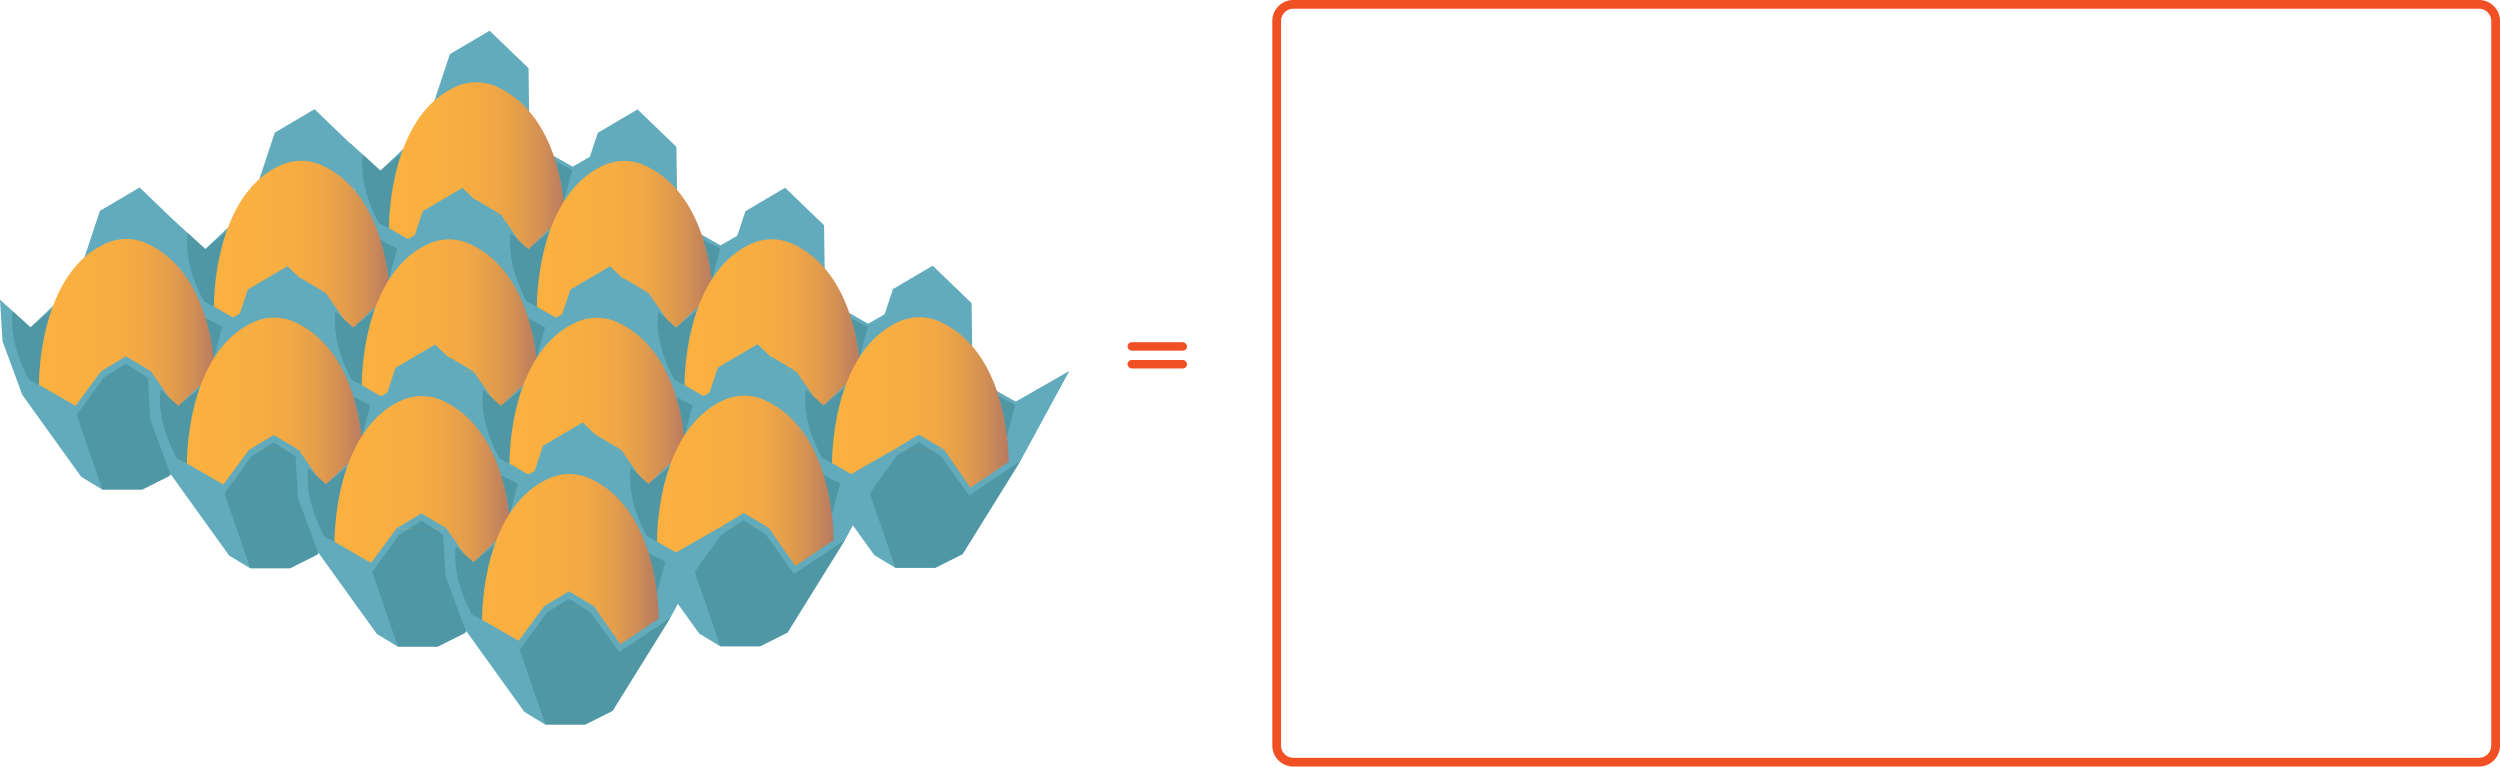 <svg xmlns="http://www.w3.org/2000/svg" xmlns:xlink="http://www.w3.org/1999/xlink" viewBox="0 0 1428.5 438"><defs><style>.cls-1{fill:#62abbc;}.cls-2{fill:#3d838e;opacity:0.51;}.cls-3{fill:url(#linear-gradient);}.cls-4{fill:url(#linear-gradient-2);}.cls-5{fill:url(#linear-gradient-3);}.cls-6{fill:url(#linear-gradient-4);}.cls-7{fill:url(#linear-gradient-5);}.cls-8{fill:url(#linear-gradient-6);}.cls-9{fill:url(#linear-gradient-7);}.cls-10{fill:url(#linear-gradient-8);}.cls-11{fill:url(#linear-gradient-9);}.cls-12{fill:url(#linear-gradient-10);}.cls-13{fill:url(#linear-gradient-11);}.cls-14{fill:url(#linear-gradient-12);}.cls-15{fill:#f05023;}</style><linearGradient id="linear-gradient" x1="222.29" y1="95.69" x2="323.13" y2="95.69" gradientUnits="userSpaceOnUse"><stop offset="0" stop-color="#fbb040"/><stop offset="0.39" stop-color="#f9ae41"/><stop offset="0.59" stop-color="#f1a845"/><stop offset="0.74" stop-color="#e49e4b"/><stop offset="0.87" stop-color="#d18f55"/><stop offset="0.99" stop-color="#b97c60"/><stop offset="1" stop-color="#b67a62"/></linearGradient><linearGradient id="linear-gradient-2" x1="306.8" y1="140.65" x2="407.64" y2="140.65" xlink:href="#linear-gradient"/><linearGradient id="linear-gradient-3" x1="391.16" y1="185.42" x2="492" y2="185.42" xlink:href="#linear-gradient"/><linearGradient id="linear-gradient-4" x1="122.24" y1="140.51" x2="223.08" y2="140.51" xlink:href="#linear-gradient"/><linearGradient id="linear-gradient-5" x1="206.75" y1="185.47" x2="307.59" y2="185.47" xlink:href="#linear-gradient"/><linearGradient id="linear-gradient-6" x1="22.3" y1="185.24" x2="123.14" y2="185.24" xlink:href="#linear-gradient"/><linearGradient id="linear-gradient-7" x1="106.81" y1="230.2" x2="207.65" y2="230.2" xlink:href="#linear-gradient"/><linearGradient id="linear-gradient-8" x1="291.12" y1="230.24" x2="391.96" y2="230.24" xlink:href="#linear-gradient"/><linearGradient id="linear-gradient-9" x1="191.18" y1="274.97" x2="292.02" y2="274.97" xlink:href="#linear-gradient"/><linearGradient id="linear-gradient-10" x1="475.46" y1="229.95" x2="576.3" y2="229.95" xlink:href="#linear-gradient"/><linearGradient id="linear-gradient-11" x1="375.42" y1="274.77" x2="476.25" y2="274.77" xlink:href="#linear-gradient"/><linearGradient id="linear-gradient-12" x1="275.48" y1="319.5" x2="376.31" y2="319.5" xlink:href="#linear-gradient"/></defs><title>VT_E1</title><g id="Layer_2" data-name="Layer 2"><polygon class="cls-1" points="201.41 105.41 212.7 136.05 246.43 182.97 258.43 190.22 281.18 190.22 296.82 182.36 329.77 129.32 357.83 77.71 327.18 95.25 302.57 81.3 302 38.95 279.75 17.56 257.07 30.94 243.11 73.03 217.39 97.48 199.98 81.68 201.41 105.41"/><path class="cls-2" d="M216.7,127.55l5.59,2.81s.22-24.79,7.39-43.12L217.39,97.48l-10.14-9.27C204.69,107.9,216.7,127.55,216.7,127.55Z"/><path class="cls-3" d="M222.29,130.36l20.83,12,14.67-19.83h28.33l15.17,21.83,18.07-12.21,3.76-2.46s1.27-61.22-38.81-79.94a28.45,28.45,0,0,0-23.51-.36C221.45,66.76,222.29,130.36,222.29,130.36Z"/><polygon class="cls-1" points="257.79 122.53 271.9 114.06 286.12 122.53 257.79 122.53"/><polygon class="cls-2" points="258.51 190.22 243.76 147.47 259.28 126.2 271.9 118.29 284.28 126.2 300.61 148.78 329.86 129.32 296.91 182.36 281.26 190.22 258.51 190.22"/><path class="cls-2" d="M317.43,92.19A116.31,116.31,0,0,1,322.21,115L327,97.17Z"/><polygon class="cls-1" points="285.92 150.36 297.21 181 330.93 227.92 342.93 235.17 365.68 235.17 381.33 227.32 414.28 174.27 442.34 122.66 411.68 140.21 387.08 126.26 386.51 83.91 364.26 62.52 341.58 75.89 327.62 117.98 301.9 142.43 284.49 126.64 285.92 150.36"/><path class="cls-2" d="M301.21,172.5l5.59,2.81s.22-24.79,7.39-43.12L301.9,142.43l-10.15-9.27C289.2,152.85,301.21,172.5,301.21,172.5Z"/><path class="cls-4" d="M306.8,175.31l20.83,12,14.67-19.83h28.33l15.17,21.83,18.07-12.2,3.76-2.46s1.27-61.23-38.81-79.95a28.53,28.53,0,0,0-23.51-.36C306,111.71,306.8,175.31,306.8,175.31Z"/><polygon class="cls-1" points="342.3 167.48 356.41 159.01 370.63 167.48 342.3 167.48"/><polygon class="cls-2" points="343.02 235.17 328.27 192.42 343.79 171.15 356.41 163.25 368.79 171.15 385.12 193.73 414.37 174.27 381.42 227.32 365.77 235.17 343.02 235.17"/><path class="cls-2" d="M401.94,137.14A116.31,116.31,0,0,1,406.72,160l4.76-17.87Z"/><polygon class="cls-1" points="370.29 195.13 381.58 225.78 415.3 272.7 427.3 279.95 450.05 279.95 465.7 272.09 498.65 219.05 526.71 167.44 496.05 184.98 471.44 171.03 470.87 128.68 448.62 107.29 425.94 120.67 411.98 162.76 386.27 187.21 368.86 171.41 370.29 195.13"/><path class="cls-2" d="M385.57,217.28l5.59,2.81s.23-24.79,7.4-43.12l-12.29,10.24-10.15-9.27C373.56,197.63,385.57,217.28,385.57,217.28Z"/><path class="cls-5" d="M391.16,220.09l20.84,12,14.66-19.83H455l15.16,21.83,18.07-12.21,3.77-2.46s1.26-61.22-38.82-79.94a28.43,28.43,0,0,0-23.5-.36C390.33,156.49,391.16,220.09,391.16,220.09Z"/><polygon class="cls-1" points="426.66 212.26 440.78 203.79 455 212.26 426.66 212.26"/><polygon class="cls-2" points="427.38 279.95 412.63 237.2 428.15 215.93 440.78 208.02 453.15 215.93 469.48 238.51 498.73 219.05 465.78 272.09 450.13 279.95 427.38 279.95"/><path class="cls-2" d="M486.31,181.92a116.82,116.82,0,0,1,4.77,22.85l4.77-17.87Z"/><polygon class="cls-1" points="101.37 150.22 112.66 180.87 146.38 227.79 158.38 235.04 181.13 235.04 196.78 227.18 229.73 174.14 257.79 122.53 227.13 140.07 202.52 126.12 201.95 83.77 179.7 62.38 157.02 75.76 143.06 117.85 117.35 142.3 99.94 126.5 101.37 150.22"/><path class="cls-2" d="M116.65,172.37l5.59,2.81s.23-24.79,7.4-43.12L117.35,142.3,107.2,133C104.65,152.72,116.65,172.37,116.65,172.37Z"/><path class="cls-6" d="M122.24,175.18l20.84,12,14.66-19.83h28.34l15.16,21.83L219.31,177l3.77-2.46s1.26-61.22-38.82-79.94a28.43,28.43,0,0,0-23.5-.36C121.41,111.58,122.24,175.18,122.24,175.18Z"/><polygon class="cls-1" points="157.75 167.35 171.86 158.88 186.08 167.35 157.75 167.35"/><polygon class="cls-2" points="158.46 235.04 143.71 192.29 159.23 171.02 171.86 163.11 184.23 171.02 200.56 193.6 229.81 174.14 196.86 227.18 181.21 235.04 158.46 235.04"/><path class="cls-2" d="M217.39,137a116.82,116.82,0,0,1,4.77,22.85L226.93,142Z"/><polygon class="cls-1" points="185.88 195.18 197.16 225.82 230.89 272.74 242.89 279.99 265.64 279.99 281.29 272.14 314.24 219.09 342.3 167.48 311.64 185.03 287.03 171.08 286.46 128.72 264.21 107.34 241.53 120.71 227.57 162.8 201.86 187.25 184.45 171.46 185.88 195.18"/><path class="cls-2" d="M201.16,217.32l5.59,2.81s.23-24.79,7.4-43.12l-12.29,10.24L191.71,178C189.15,197.67,201.16,217.32,201.16,217.32Z"/><path class="cls-7" d="M206.75,220.13l20.84,12,14.66-19.83h28.34l15.16,21.83,18.07-12.2,3.77-2.46s1.26-61.23-38.82-79.95a28.5,28.5,0,0,0-23.5-.36C205.91,156.53,206.75,220.13,206.75,220.13Z"/><polygon class="cls-1" points="242.25 212.3 256.37 203.83 270.59 212.3 242.25 212.3"/><polygon class="cls-2" points="242.97 279.99 228.22 237.24 243.74 215.97 256.37 208.07 268.74 215.97 285.07 238.55 314.32 219.09 281.37 272.14 265.72 279.99 242.97 279.99"/><path class="cls-2" d="M301.9,182a116.82,116.82,0,0,1,4.77,22.85l4.77-17.87Z"/><polygon class="cls-1" points="1.43 194.96 12.72 225.6 46.44 272.52 58.44 279.77 81.19 279.77 96.84 271.91 129.79 218.87 157.85 167.26 127.19 184.8 102.58 170.85 102.01 128.5 79.76 107.11 57.08 120.49 43.12 162.58 17.41 187.03 0 171.24 1.43 194.96"/><path class="cls-2" d="M16.71,217.1l5.59,2.81s.23-24.79,7.4-43.12L17.41,187,7.26,177.76C4.71,197.45,16.71,217.1,16.71,217.1Z"/><path class="cls-8" d="M22.3,219.91l20.84,12L57.8,212.08H86.14l15.16,21.83,18.07-12.21,3.77-2.46S124.4,158,84.32,139.3a28.43,28.43,0,0,0-23.5-.36C21.47,156.31,22.3,219.91,22.3,219.91Z"/><polygon class="cls-1" points="57.8 212.08 71.92 203.61 86.14 212.08 57.8 212.08"/><polygon class="cls-2" points="58.52 279.77 43.77 237.02 59.29 215.75 71.92 207.84 84.29 215.75 100.62 238.33 129.87 218.87 96.92 271.91 81.27 279.77 58.52 279.77"/><path class="cls-2" d="M117.45,181.74a116.82,116.82,0,0,1,4.77,22.85L127,186.72Z"/><polygon class="cls-1" points="85.94 239.91 97.22 270.55 130.95 317.47 142.95 324.72 165.7 324.72 181.35 316.87 214.3 263.82 242.36 212.21 211.7 229.76 187.09 215.81 186.52 173.46 164.27 152.07 141.59 165.44 127.63 207.53 101.92 231.98 84.51 216.19 85.94 239.91"/><path class="cls-2" d="M101.22,262.06l5.59,2.8s.23-24.79,7.4-43.12L101.92,232l-10.15-9.27C89.21,242.41,101.22,262.06,101.22,262.06Z"/><path class="cls-9" d="M106.81,264.86l20.84,12L142.31,257h28.34l15.16,21.83,18.07-12.2,3.77-2.46s1.26-61.23-38.82-79.95a28.47,28.47,0,0,0-23.5-.35C106,201.26,106.81,264.86,106.81,264.86Z"/><polygon class="cls-1" points="142.31 257.03 156.43 248.56 170.65 257.03 142.31 257.03"/><polygon class="cls-2" points="143.03 324.72 128.28 281.97 143.8 260.7 156.43 252.8 168.8 260.7 185.13 283.28 214.38 263.82 181.43 316.87 165.78 324.72 143.03 324.72"/><path class="cls-2" d="M202,226.69a116.82,116.82,0,0,1,4.77,22.85l4.77-17.86Z"/><polygon class="cls-1" points="270.24 239.96 281.53 270.6 315.25 317.52 327.25 324.77 350 324.77 365.65 316.91 398.6 263.87 426.66 212.26 396 229.8 371.4 215.85 370.83 173.5 348.58 152.11 325.9 165.49 311.94 207.57 286.23 232.03 268.81 216.23 270.24 239.96"/><path class="cls-2" d="M285.53,262.1l5.59,2.81s.23-24.79,7.39-43.13L286.22,232l-10.14-9.27C273.52,242.45,285.53,262.1,285.53,262.1Z"/><path class="cls-10" d="M291.12,264.91l20.83,12,14.67-19.83H355l15.17,21.83,18.07-12.21,3.76-2.46s1.27-61.22-38.81-79.94a28.45,28.45,0,0,0-23.51-.36C290.28,201.31,291.12,264.91,291.12,264.91Z"/><polygon class="cls-1" points="326.62 257.07 340.73 248.61 354.95 257.07 326.62 257.07"/><polygon class="cls-2" points="327.34 324.77 312.59 282.02 328.11 260.75 340.73 252.84 353.11 260.75 369.44 283.33 398.69 263.87 365.74 316.91 350.09 324.77 327.34 324.77"/><path class="cls-2" d="M386.26,226.74A116.31,116.31,0,0,1,391,249.59l4.76-17.87Z"/><polygon class="cls-1" points="170.3 284.69 181.59 315.33 215.32 362.25 227.32 369.5 250.06 369.5 265.71 361.64 298.66 308.6 326.73 256.99 296.07 274.53 271.46 260.58 270.89 218.23 248.64 196.84 225.96 210.22 212 252.31 186.28 276.76 168.88 260.96 170.3 284.69"/><path class="cls-2" d="M185.59,306.83l5.59,2.81s.23-24.79,7.39-43.12l-12.29,10.24-10.14-9.27C173.58,287.18,185.59,306.83,185.59,306.83Z"/><path class="cls-11" d="M191.18,309.64l20.83,12,14.67-19.83H255l15.17,21.83,18.07-12.21L292,309s1.27-61.22-38.81-79.94a28.45,28.45,0,0,0-23.51-.36C190.34,246,191.18,309.64,191.18,309.64Z"/><polygon class="cls-1" points="226.68 301.81 240.79 293.34 255.01 301.81 226.68 301.81"/><polygon class="cls-2" points="227.4 369.5 212.65 326.75 228.17 305.48 240.79 297.57 253.17 305.48 269.5 328.06 298.75 308.6 265.8 361.64 250.15 369.5 227.4 369.5"/><path class="cls-2" d="M286.32,271.47a116.31,116.31,0,0,1,4.78,22.85l4.76-17.87Z"/><polygon class="cls-1" points="454.58 239.66 465.87 270.31 499.6 317.23 511.6 324.48 534.35 324.48 550 316.62 582.95 263.58 611.01 211.96 580.35 229.51 555.74 215.56 555.17 173.21 532.92 151.82 510.24 165.19 496.28 207.28 470.57 231.74 453.16 215.94 454.58 239.66"/><path class="cls-2" d="M469.87,261.81l5.59,2.81s.23-24.79,7.39-43.13l-12.28,10.24-10.15-9.26C457.86,242.16,469.87,261.81,469.87,261.81Z"/><path class="cls-12" d="M475.46,264.62l20.83,12L511,256.78h28.33l15.17,21.84,18.07-12.21,3.76-2.46s1.27-61.22-38.81-79.94a28.45,28.45,0,0,0-23.51-.36C474.62,201,475.46,264.62,475.46,264.62Z"/><polygon class="cls-1" points="510.96 256.78 525.07 248.32 539.29 256.78 510.96 256.78"/><polygon class="cls-2" points="511.68 324.48 496.93 281.73 512.45 260.46 525.07 252.55 537.45 260.46 553.78 283.04 583.03 263.58 550.08 316.62 534.43 324.48 511.68 324.48"/><path class="cls-2" d="M570.6,226.44a116.54,116.54,0,0,1,4.78,22.85l4.76-17.86Z"/><polygon class="cls-1" points="354.54 284.48 365.83 315.13 399.55 362.05 411.55 369.3 434.3 369.3 449.95 361.44 482.9 308.4 510.96 256.78 480.3 274.33 455.69 260.38 455.13 218.03 432.88 196.64 410.19 210.01 396.23 252.1 370.52 276.55 353.11 260.76 354.54 284.48"/><path class="cls-2" d="M369.83,306.63l5.59,2.81s.22-24.79,7.39-43.13l-12.29,10.24-10.15-9.26C357.82,287,369.83,306.63,369.83,306.63Z"/><path class="cls-13" d="M375.42,309.44l20.83,12,14.67-19.84h28.33l15.17,21.84,18.06-12.21,3.77-2.46s1.27-61.22-38.82-79.94a28.43,28.43,0,0,0-23.5-.36C374.58,245.83,375.42,309.44,375.42,309.44Z"/><polygon class="cls-1" points="410.92 301.6 425.03 293.14 439.25 301.6 410.92 301.6"/><polygon class="cls-2" points="411.63 369.3 396.88 326.55 412.4 305.28 425.03 297.37 437.4 305.28 453.73 327.86 482.98 308.4 450.03 361.44 434.38 369.3 411.63 369.3"/><path class="cls-2" d="M470.56,271.26a117,117,0,0,1,4.77,22.85l4.77-17.86Z"/><polygon class="cls-1" points="254.6 329.21 265.89 359.86 299.61 406.78 311.61 414.03 334.36 414.03 350.01 406.17 382.96 353.13 411.02 301.52 380.36 319.06 355.75 305.11 355.19 262.76 332.94 241.37 310.25 254.75 296.29 296.83 270.58 321.29 253.17 305.49 254.6 329.21"/><path class="cls-2" d="M269.89,351.36l5.59,2.81s.22-24.79,7.39-43.13l-12.29,10.25L260.43,312C257.88,331.71,269.89,351.36,269.89,351.36Z"/><path class="cls-14" d="M275.48,354.17l20.83,12L311,346.34h28.33l15.17,21.83L372.54,356l3.77-2.46s1.27-61.22-38.82-79.94a28.43,28.43,0,0,0-23.5-.36C274.64,290.57,275.48,354.17,275.48,354.17Z"/><polygon class="cls-1" points="310.98 346.33 325.09 337.87 339.31 346.33 310.98 346.33"/><polygon class="cls-2" points="311.7 414.03 296.94 371.28 312.46 350.01 325.09 342.1 337.46 350.01 353.79 372.59 383.04 353.13 350.09 406.17 334.44 414.03 311.7 414.03"/><path class="cls-2" d="M370.62,316a116.82,116.82,0,0,1,4.77,22.85L380.16,321Z"/><path class="cls-15" d="M1416.5,5a7,7,0,0,1,7,7V426a7,7,0,0,1-7,7H739a7,7,0,0,1-7-7V12a7,7,0,0,1,7-7H1416.5m0-5H739a12,12,0,0,0-12,12V426a12,12,0,0,0,12,12H1416.5a12,12,0,0,0,12-12V12a12,12,0,0,0-12-12Z"/><rect class="cls-15" x="644.27" y="195.55" width="34" height="4.84" rx="2.42" ry="2.42"/><rect class="cls-15" x="644.27" y="205.71" width="34" height="4.84" rx="2.42" ry="2.42"/></g></svg>